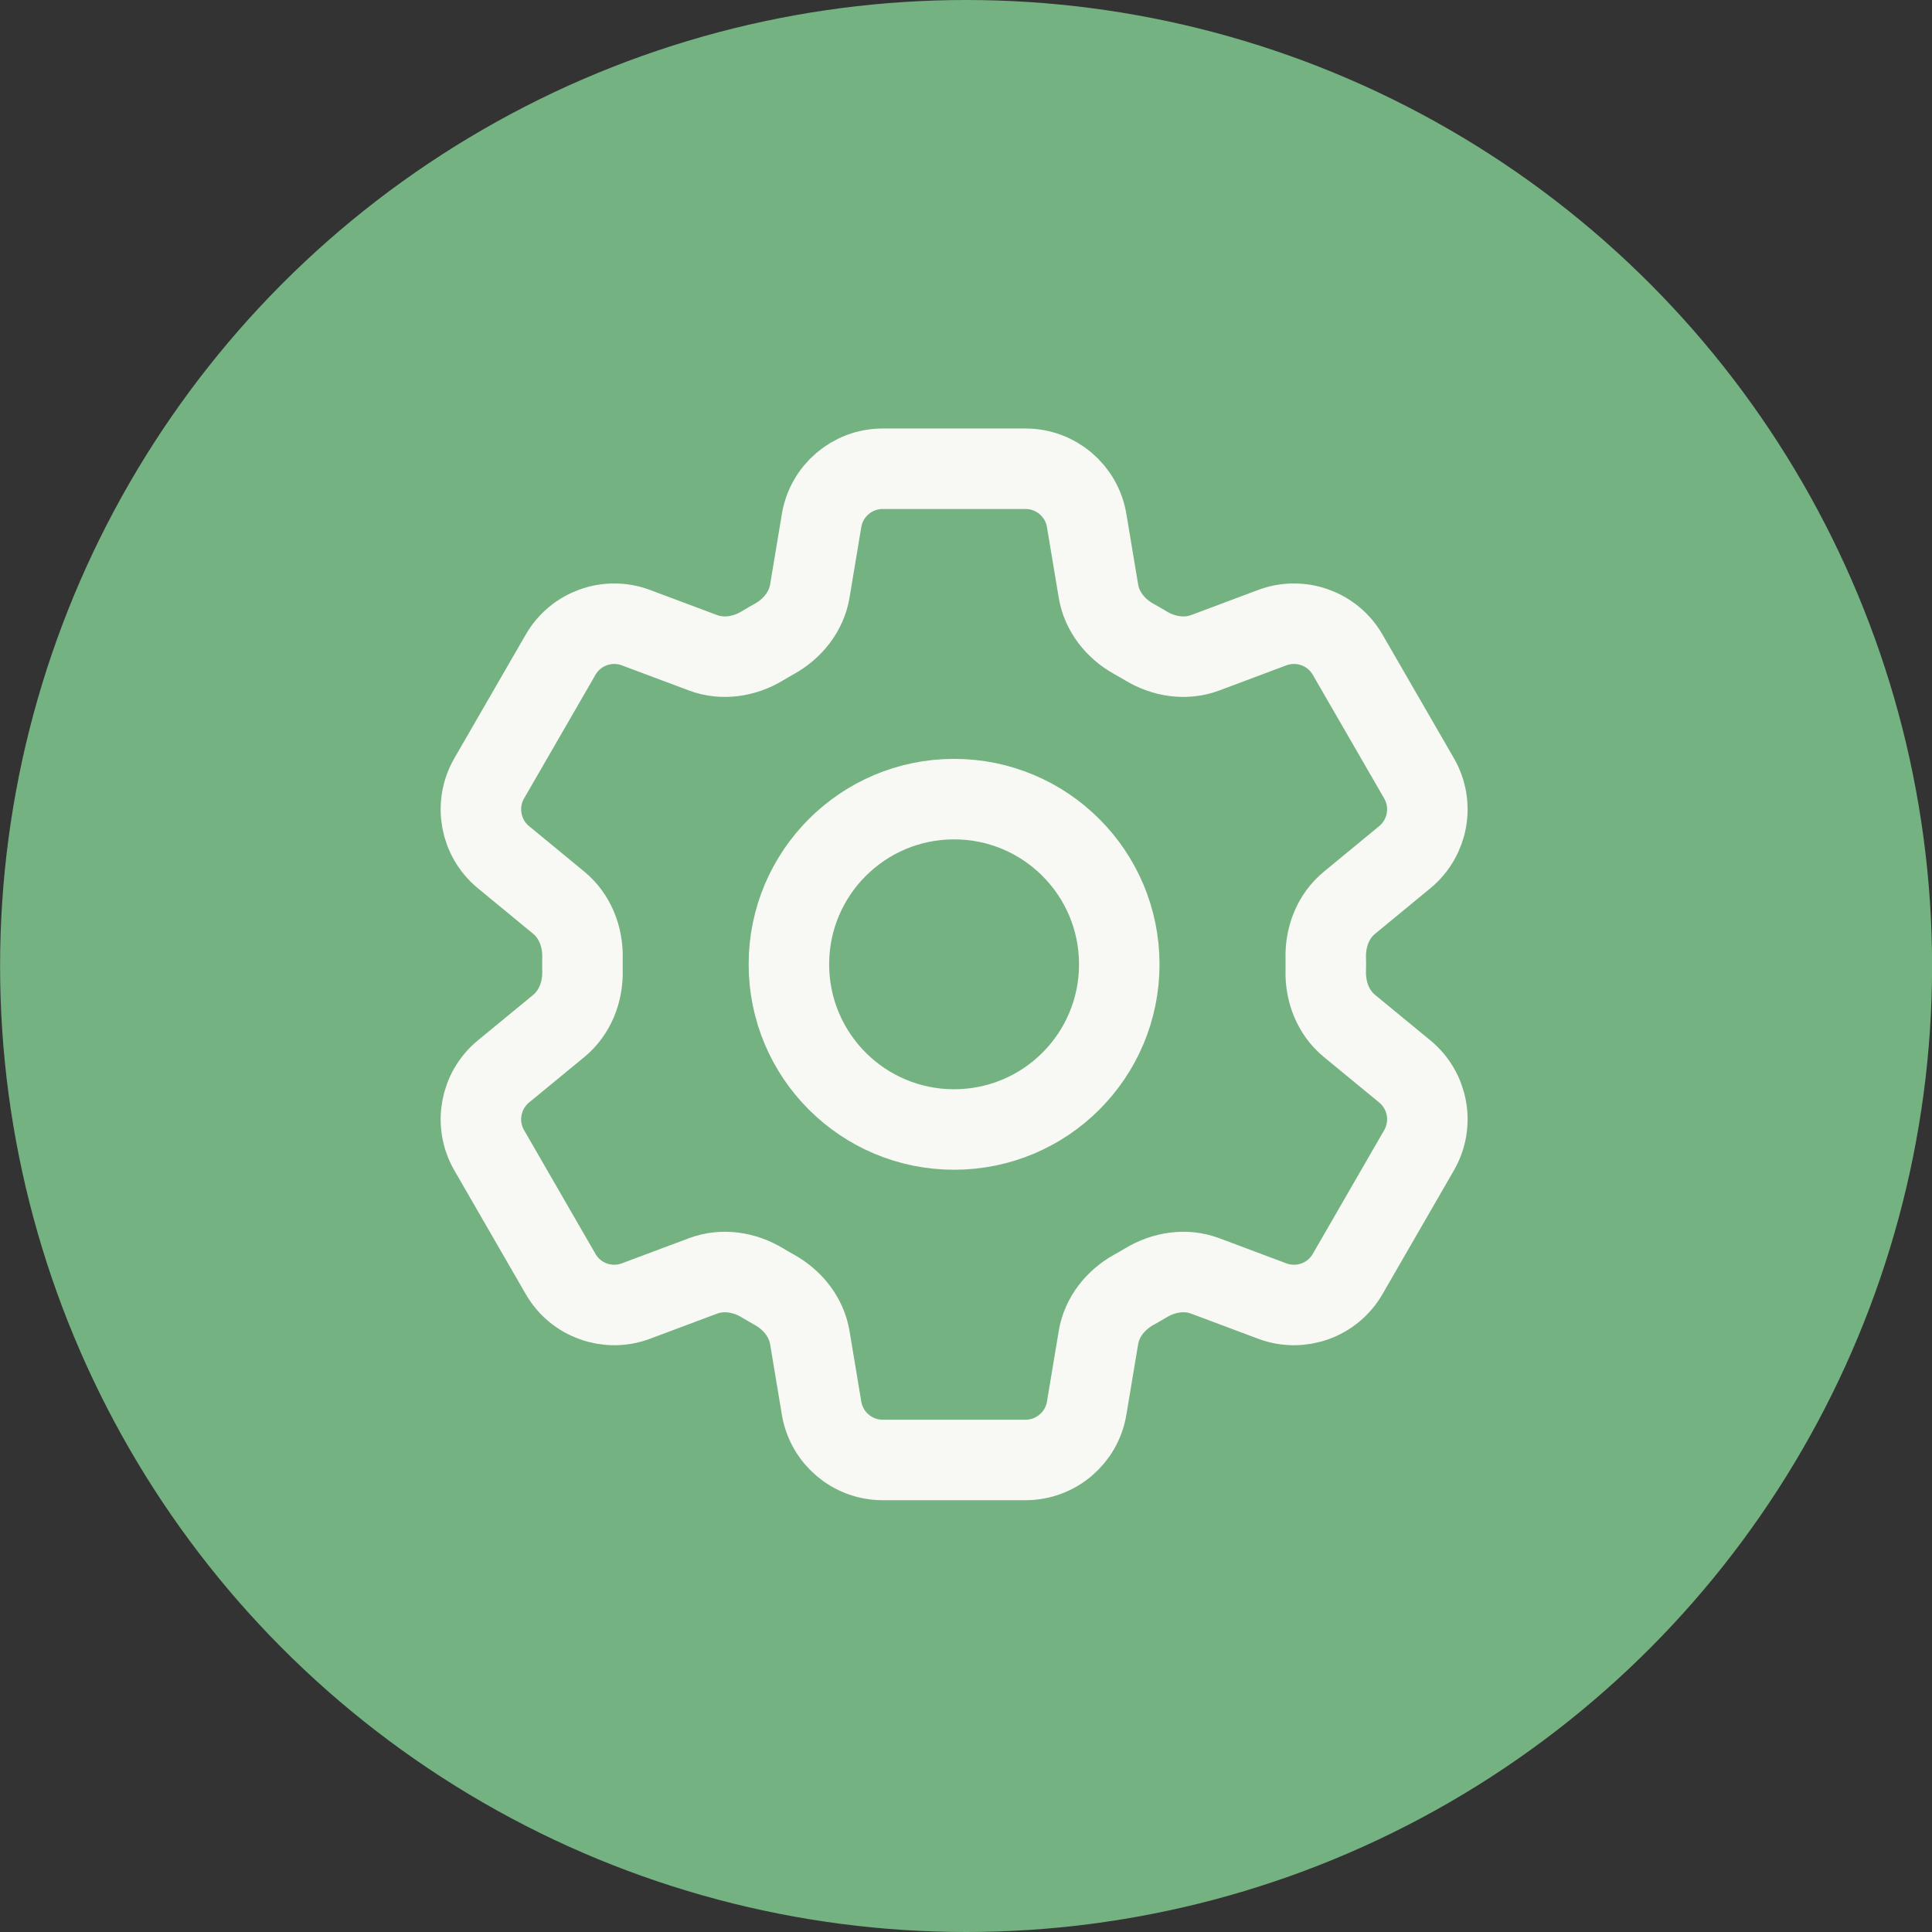 <svg width="24" height="24" viewBox="0 0 24 24" fill="none" xmlns="http://www.w3.org/2000/svg">
<rect x="0" y="0" width="24" height="24" fill="#333333" stroke="none"/>
<circle cx="12.001" cy="12" r="12" fill="#74B281"/>
<path d="M10.206 6.466C10.268 6.095 10.589 5.823 10.965 5.823H12.74C13.116 5.823 13.437 6.095 13.499 6.466L13.645 7.342C13.687 7.598 13.858 7.811 14.085 7.937C14.136 7.965 14.186 7.994 14.236 8.024C14.458 8.158 14.729 8.2 14.972 8.109L15.804 7.797C16.157 7.665 16.553 7.807 16.741 8.133L17.628 9.669C17.816 9.995 17.741 10.409 17.451 10.648L16.764 11.214C16.563 11.379 16.464 11.633 16.469 11.892C16.47 11.921 16.47 11.95 16.47 11.979C16.47 12.008 16.47 12.037 16.469 12.066C16.464 12.326 16.563 12.58 16.764 12.745L17.451 13.31C17.741 13.549 17.816 13.963 17.628 14.289L16.741 15.826C16.553 16.152 16.157 16.294 15.804 16.162L14.972 15.85C14.729 15.759 14.458 15.801 14.236 15.935C14.186 15.965 14.136 15.994 14.085 16.022C13.858 16.148 13.687 16.361 13.645 16.617L13.499 17.493C13.437 17.864 13.116 18.136 12.74 18.136H10.965C10.589 18.136 10.268 17.864 10.206 17.493L10.06 16.617C10.017 16.361 9.846 16.148 9.619 16.022C9.569 15.994 9.518 15.965 9.469 15.935C9.247 15.801 8.976 15.759 8.733 15.85L7.9 16.162C7.548 16.294 7.152 16.152 6.964 15.826L6.077 14.289C5.889 13.963 5.964 13.549 6.254 13.31L6.941 12.745C7.141 12.58 7.24 12.326 7.236 12.066C7.235 12.037 7.235 12.008 7.235 11.979C7.235 11.95 7.235 11.921 7.236 11.892C7.24 11.633 7.141 11.379 6.941 11.214L6.254 10.648C5.964 10.409 5.889 9.995 6.077 9.669L6.964 8.133C7.152 7.807 7.548 7.665 7.9 7.797L8.733 8.109C8.976 8.2 9.247 8.158 9.469 8.024C9.518 7.994 9.569 7.965 9.619 7.937C9.846 7.811 10.017 7.598 10.06 7.342L10.206 6.466Z" stroke="#F8F9F4" stroke-linecap="round" stroke-linejoin="round"/>
<path d="M13.904 11.979C13.904 13.113 12.986 14.031 11.852 14.031C10.719 14.031 9.8 13.113 9.8 11.979C9.8 10.846 10.719 9.927 11.852 9.927C12.986 9.927 13.904 10.846 13.904 11.979Z" stroke="#F8F9F4" stroke-linecap="round" stroke-linejoin="round"/>
</svg>
